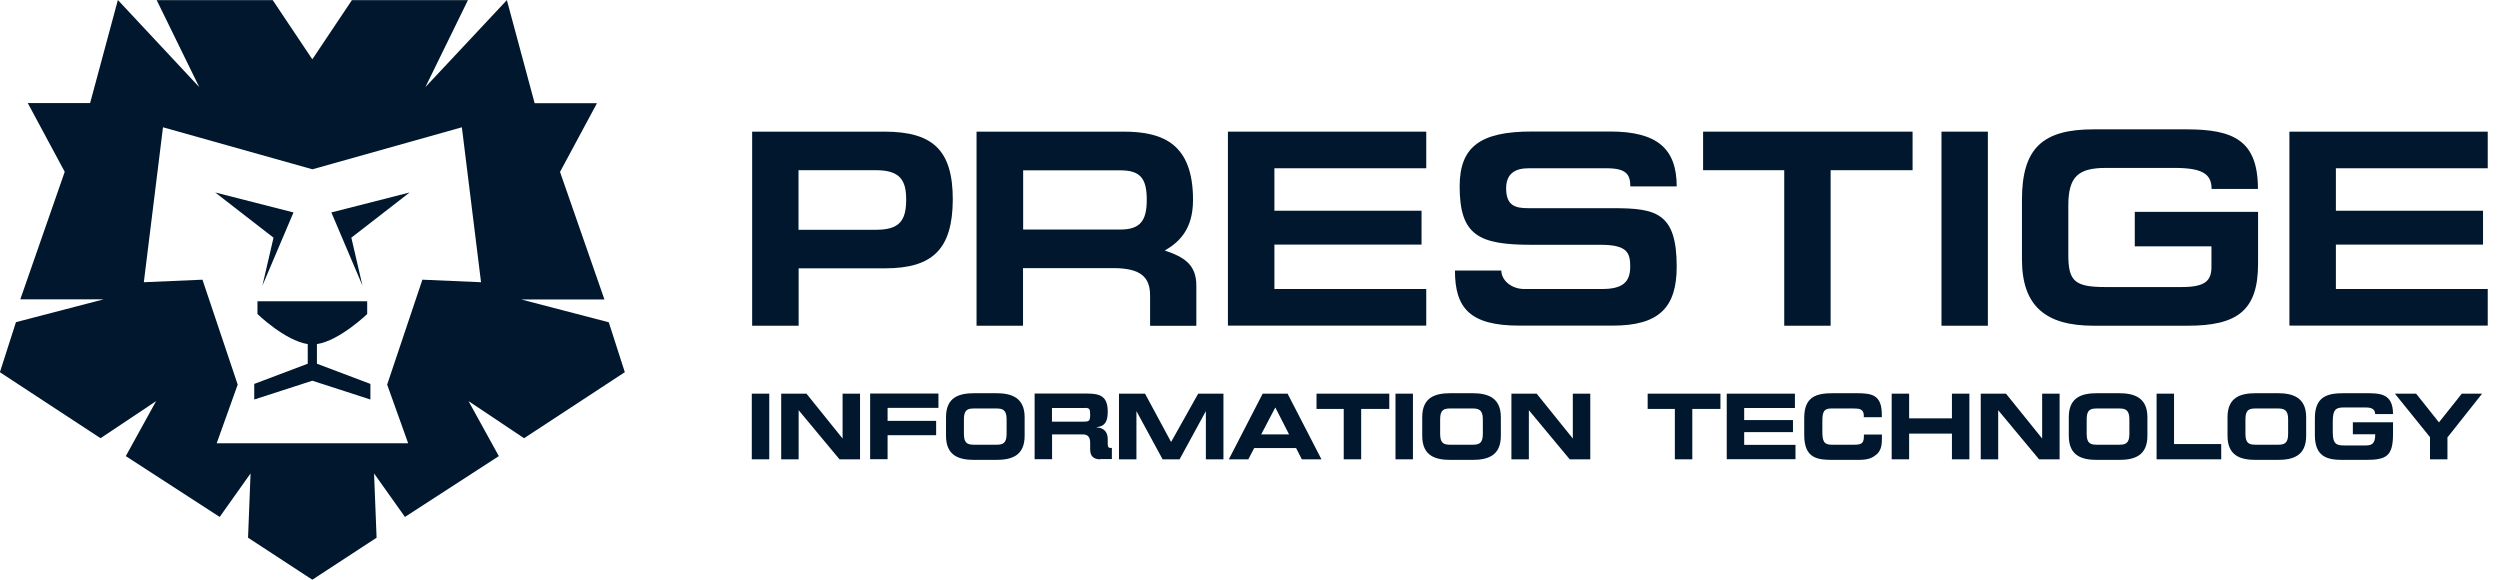 <svg width="138" height="32" viewBox="0 0 138 32" fill="none" xmlns="http://www.w3.org/2000/svg">
<g clip-path="url(#clip0_2501_3247)">
<path d="M34.492 20.552L33.605 17.79L28.765 16.529H33.364L30.913 9.49L32.953 5.696H29.512L27.979 0.006L23.481 4.809L25.831 0.006H19.426L17.24 3.275L15.054 0.006H8.648L10.999 4.809L6.507 0L4.974 5.689H1.533L3.573 9.484L1.121 16.523H5.721L0.881 17.783L-0.006 20.546L5.55 24.189L8.617 22.142L6.944 25.177L12.127 28.535L13.831 26.133L13.692 29.681L17.24 32L20.788 29.681L20.648 26.133L22.353 28.535L27.535 25.177L25.863 22.142L28.929 24.189L34.486 20.546L34.492 20.552ZM23.316 15.439L21.371 21.23L22.53 24.467H11.962L13.121 21.23L11.176 15.439L7.939 15.579L8.997 7.026L17.246 9.345L25.495 7.026L26.553 15.579L23.316 15.439Z" fill="#00172D"/>
<path d="M16.201 11.727L11.88 10.624L15.098 13.12L14.484 15.769L16.201 11.727Z" fill="#00172D"/>
<path d="M18.291 11.727L22.613 10.624L19.394 13.12L20.009 15.769L18.291 11.727Z" fill="#00172D"/>
<path d="M17.494 20.077V18.994C18.748 18.803 20.269 17.334 20.269 17.334V16.63H14.212V17.334C14.212 17.334 15.732 18.803 16.987 18.994V20.077L14.034 21.192V22.053L17.24 21.015L20.446 22.053V21.192L17.494 20.077Z" fill="#00172D"/>
<path d="M44.078 17.98H41.519V7.267H48.824C51.523 7.267 52.594 8.318 52.594 11.017C52.581 13.735 51.498 14.812 48.855 14.812H44.085V17.98H44.078ZM48.355 12.684C49.654 12.684 50.021 12.177 50.021 11.017C50.021 9.966 49.698 9.395 48.355 9.395H44.078V12.684H48.355Z" fill="#00172D"/>
<path d="M63.485 17.98V16.314C63.485 15.262 62.928 14.8 61.445 14.8H56.471V17.98H53.905V7.267H62.041C64.264 7.267 65.855 7.995 65.855 11.036C65.855 12.671 65.082 13.368 64.296 13.83C65.361 14.185 66.038 14.603 66.038 15.762V17.986H63.472L63.485 17.98ZM56.478 12.671H61.838C62.934 12.671 63.301 12.189 63.301 11.036C63.301 9.883 62.978 9.402 61.838 9.402H56.478V12.677V12.671Z" fill="#00172D"/>
<path d="M67.781 7.267H78.729V9.288H70.347V11.632H78.469V13.501H70.347V15.953H78.729V17.974H67.781V7.267Z" fill="#00172D"/>
<path d="M92.56 10.289H89.994C89.994 9.623 89.76 9.288 88.683 9.288H84.374C83.646 9.288 83.139 9.579 83.139 10.396C83.139 11.372 83.665 11.492 84.374 11.492H89.05C91.413 11.492 92.554 11.739 92.554 14.717C92.554 16.985 91.565 17.974 89.031 17.974H83.861C81.13 17.974 80.313 16.998 80.313 14.932H82.873C82.873 15.458 83.411 15.953 84.14 15.953H88.429C89.557 15.953 89.988 15.585 89.988 14.717C89.988 13.944 89.817 13.513 88.353 13.513H84.558C81.637 13.513 80.573 13.007 80.573 10.289C80.573 8.128 81.681 7.26 84.539 7.26H88.892C91.483 7.26 92.554 8.217 92.554 10.289H92.56Z" fill="#00172D"/>
<path d="M105.574 7.267V9.395H101.05V17.98H98.49V9.395H94.011V7.267H105.574Z" fill="#00172D"/>
<path d="M109.73 17.98H107.17V7.267H109.73V17.98Z" fill="#00172D"/>
<path d="M124.645 11.695V14.552C124.645 17.131 123.517 17.98 120.754 17.98H115.565C112.942 17.98 111.612 16.916 111.612 14.318V11.03C111.612 8.16 112.771 7.14 115.565 7.14H120.704C123.295 7.14 124.638 7.755 124.638 10.428H122.079C122.079 9.611 121.584 9.269 120.038 9.269H116.256C114.71 9.269 114.171 9.75 114.171 11.353V14.071C114.171 15.522 114.526 15.845 116.224 15.845H120.438C121.717 15.845 122.072 15.503 122.072 14.736V13.596H117.84V11.695H124.632H124.645Z" fill="#00172D"/>
<path d="M126.375 7.267H137.323V9.288H128.941V11.632H137.063V13.501H128.941V15.953H137.323V17.974H126.375V7.267Z" fill="#00172D"/>
<path d="M41.499 25.354V21.73H42.463V25.354H41.499Z" fill="#00172D"/>
<path d="M46.34 25.354L44.085 22.643V25.354H43.122V21.73H44.516L46.511 24.207V21.73H47.474V25.354H46.34Z" fill="#00172D"/>
<path d="M48.995 22.522V23.232H51.675V24.024H48.995V25.348H48.032V21.724H51.802V22.516H49.001L48.995 22.522Z" fill="#00172D"/>
<path d="M54.989 25.386H53.785C52.948 25.386 52.22 25.17 52.22 24.055V23.029C52.22 21.914 52.955 21.705 53.785 21.705H54.989C55.787 21.705 56.56 21.914 56.56 23.029V24.055C56.56 25.17 55.825 25.386 54.989 25.386ZM55.565 23.137C55.565 22.598 55.312 22.548 54.989 22.548H53.785C53.436 22.548 53.208 22.598 53.208 23.137V23.954C53.208 24.492 53.43 24.549 53.785 24.549H54.989C55.337 24.549 55.565 24.492 55.565 23.954V23.137Z" fill="#00172D"/>
<path d="M60.735 25.354C60.355 25.354 60.177 25.17 60.177 24.809V24.436C60.177 24.163 60.07 23.979 59.778 23.979H58.074V25.348H57.111V21.724H60.006C60.729 21.724 61.147 21.876 61.147 22.719C61.147 23.244 61.014 23.53 60.532 23.58V23.593C60.931 23.612 61.147 23.84 61.147 24.245V24.499C61.147 24.746 61.242 24.727 61.375 24.727V25.341H60.741L60.735 25.354ZM59.873 22.522H58.068V23.276H59.759C60.095 23.276 60.177 23.264 60.177 22.915C60.177 22.567 60.146 22.516 59.873 22.516V22.522Z" fill="#00172D"/>
<path d="M66.564 25.354V22.693L65.113 25.354H64.176L62.731 22.693V25.354H61.768V21.73H63.206L64.644 24.398L66.14 21.73H67.534V25.354H66.571H66.564Z" fill="#00172D"/>
<path d="M71.861 25.354L71.544 24.733H69.231L68.908 25.354H67.831L69.7 21.73H71.075L72.944 25.354H71.861ZM70.397 22.491L69.618 23.979H71.157L70.397 22.491Z" fill="#00172D"/>
<path d="M75.136 22.573V25.354H74.174V22.573H72.672V21.73H76.689V22.573H75.143H75.136Z" fill="#00172D"/>
<path d="M77.031 25.354V21.73H77.994V25.354H77.031Z" fill="#00172D"/>
<path d="M81.276 25.386H80.072C79.236 25.386 78.507 25.17 78.507 24.055V23.029C78.507 21.914 79.242 21.705 80.072 21.705H81.276C82.074 21.705 82.847 21.914 82.847 23.029V24.055C82.847 25.17 82.112 25.386 81.276 25.386ZM81.853 23.137C81.853 22.598 81.599 22.548 81.276 22.548H80.072C79.724 22.548 79.496 22.598 79.496 23.137V23.954C79.496 24.492 79.718 24.549 80.072 24.549H81.276C81.625 24.549 81.853 24.492 81.853 23.954V23.137Z" fill="#00172D"/>
<path d="M86.649 25.354L84.393 22.643V25.354H83.43V21.73H84.824L86.82 24.207V21.73H87.783V25.354H86.649Z" fill="#00172D"/>
<path d="M93.415 22.573V25.354H92.452V22.573H90.951V21.73H94.968V22.573H93.422H93.415Z" fill="#00172D"/>
<path d="M95.316 25.354V21.73H99.079V22.522H96.279V23.188H98.972V23.853H96.279V24.556H99.111V25.348H95.316V25.354Z" fill="#00172D"/>
<path d="M103.54 25.12C103.211 25.392 102.849 25.386 102.393 25.386H101.208C100.359 25.386 99.593 25.335 99.593 24.011V23.073C99.593 21.876 100.277 21.705 101.196 21.705H102.501C103.344 21.705 103.876 21.806 103.876 22.89V23.029H102.881V22.89C102.849 22.567 102.615 22.548 102.298 22.548H101.094C100.695 22.548 100.594 22.712 100.594 23.232V23.796C100.594 24.34 100.664 24.549 101.113 24.549H102.298C102.697 24.549 102.887 24.518 102.887 24.093V23.986H103.882V24.093C103.882 24.492 103.882 24.854 103.546 25.12H103.54Z" fill="#00172D"/>
<path d="M107.747 25.354V23.935H105.384V25.354H104.421V21.73H105.384V23.093H107.747V21.73H108.71V25.354H107.747Z" fill="#00172D"/>
<path d="M112.556 25.354L110.3 22.643V25.354H109.337V21.73H110.731L112.727 24.207V21.73H113.69V25.354H112.556Z" fill="#00172D"/>
<path d="M116.966 25.386H115.762C114.925 25.386 114.197 25.17 114.197 24.055V23.029C114.197 21.914 114.932 21.705 115.762 21.705H116.966C117.764 21.705 118.537 21.914 118.537 23.029V24.055C118.537 25.17 117.802 25.386 116.966 25.386ZM117.542 23.137C117.542 22.598 117.289 22.548 116.966 22.548H115.762C115.413 22.548 115.185 22.598 115.185 23.137V23.954C115.185 24.492 115.407 24.549 115.762 24.549H116.966C117.314 24.549 117.542 24.492 117.542 23.954V23.137Z" fill="#00172D"/>
<path d="M119.044 25.354V21.73H120.007V24.512H122.611V25.354H119.038H119.044Z" fill="#00172D"/>
<path d="M125.728 25.386H124.524C123.688 25.386 122.959 25.17 122.959 24.055V23.029C122.959 21.914 123.694 21.705 124.524 21.705H125.728C126.527 21.705 127.3 21.914 127.3 23.029V24.055C127.3 25.17 126.565 25.386 125.728 25.386ZM126.305 23.137C126.305 22.598 126.051 22.548 125.728 22.548H124.524C124.176 22.548 123.948 22.598 123.948 23.137V23.954C123.948 24.492 124.17 24.549 124.524 24.549H125.728C126.077 24.549 126.305 24.492 126.305 23.954V23.137Z" fill="#00172D"/>
<path d="M130.6 25.386H129.289C128.433 25.386 127.781 25.189 127.781 24.017V23.08C127.781 21.882 128.478 21.705 129.365 21.705H130.594C131.361 21.705 132.095 21.705 132.095 22.858H131.113C131.094 22.491 130.771 22.491 130.493 22.491H129.365C128.877 22.491 128.769 22.681 128.769 23.289V23.878C128.769 24.518 128.991 24.588 129.39 24.588H130.594C130.936 24.588 131.113 24.48 131.113 23.973H129.878V23.308H132.095V23.941C132.095 25.164 131.753 25.386 130.594 25.386H130.6Z" fill="#00172D"/>
<path d="M135.099 24.131V25.354H134.136V24.131L132.197 21.73H133.369L134.63 23.314L135.891 21.73H137.012L135.111 24.131H135.099Z" fill="#00172D"/>
</g>
<defs>
<clipPath id="clip0_2501_3247">
<rect width="137.323" height="32" fill="white"/>
</clipPath>
</defs>
</svg>
